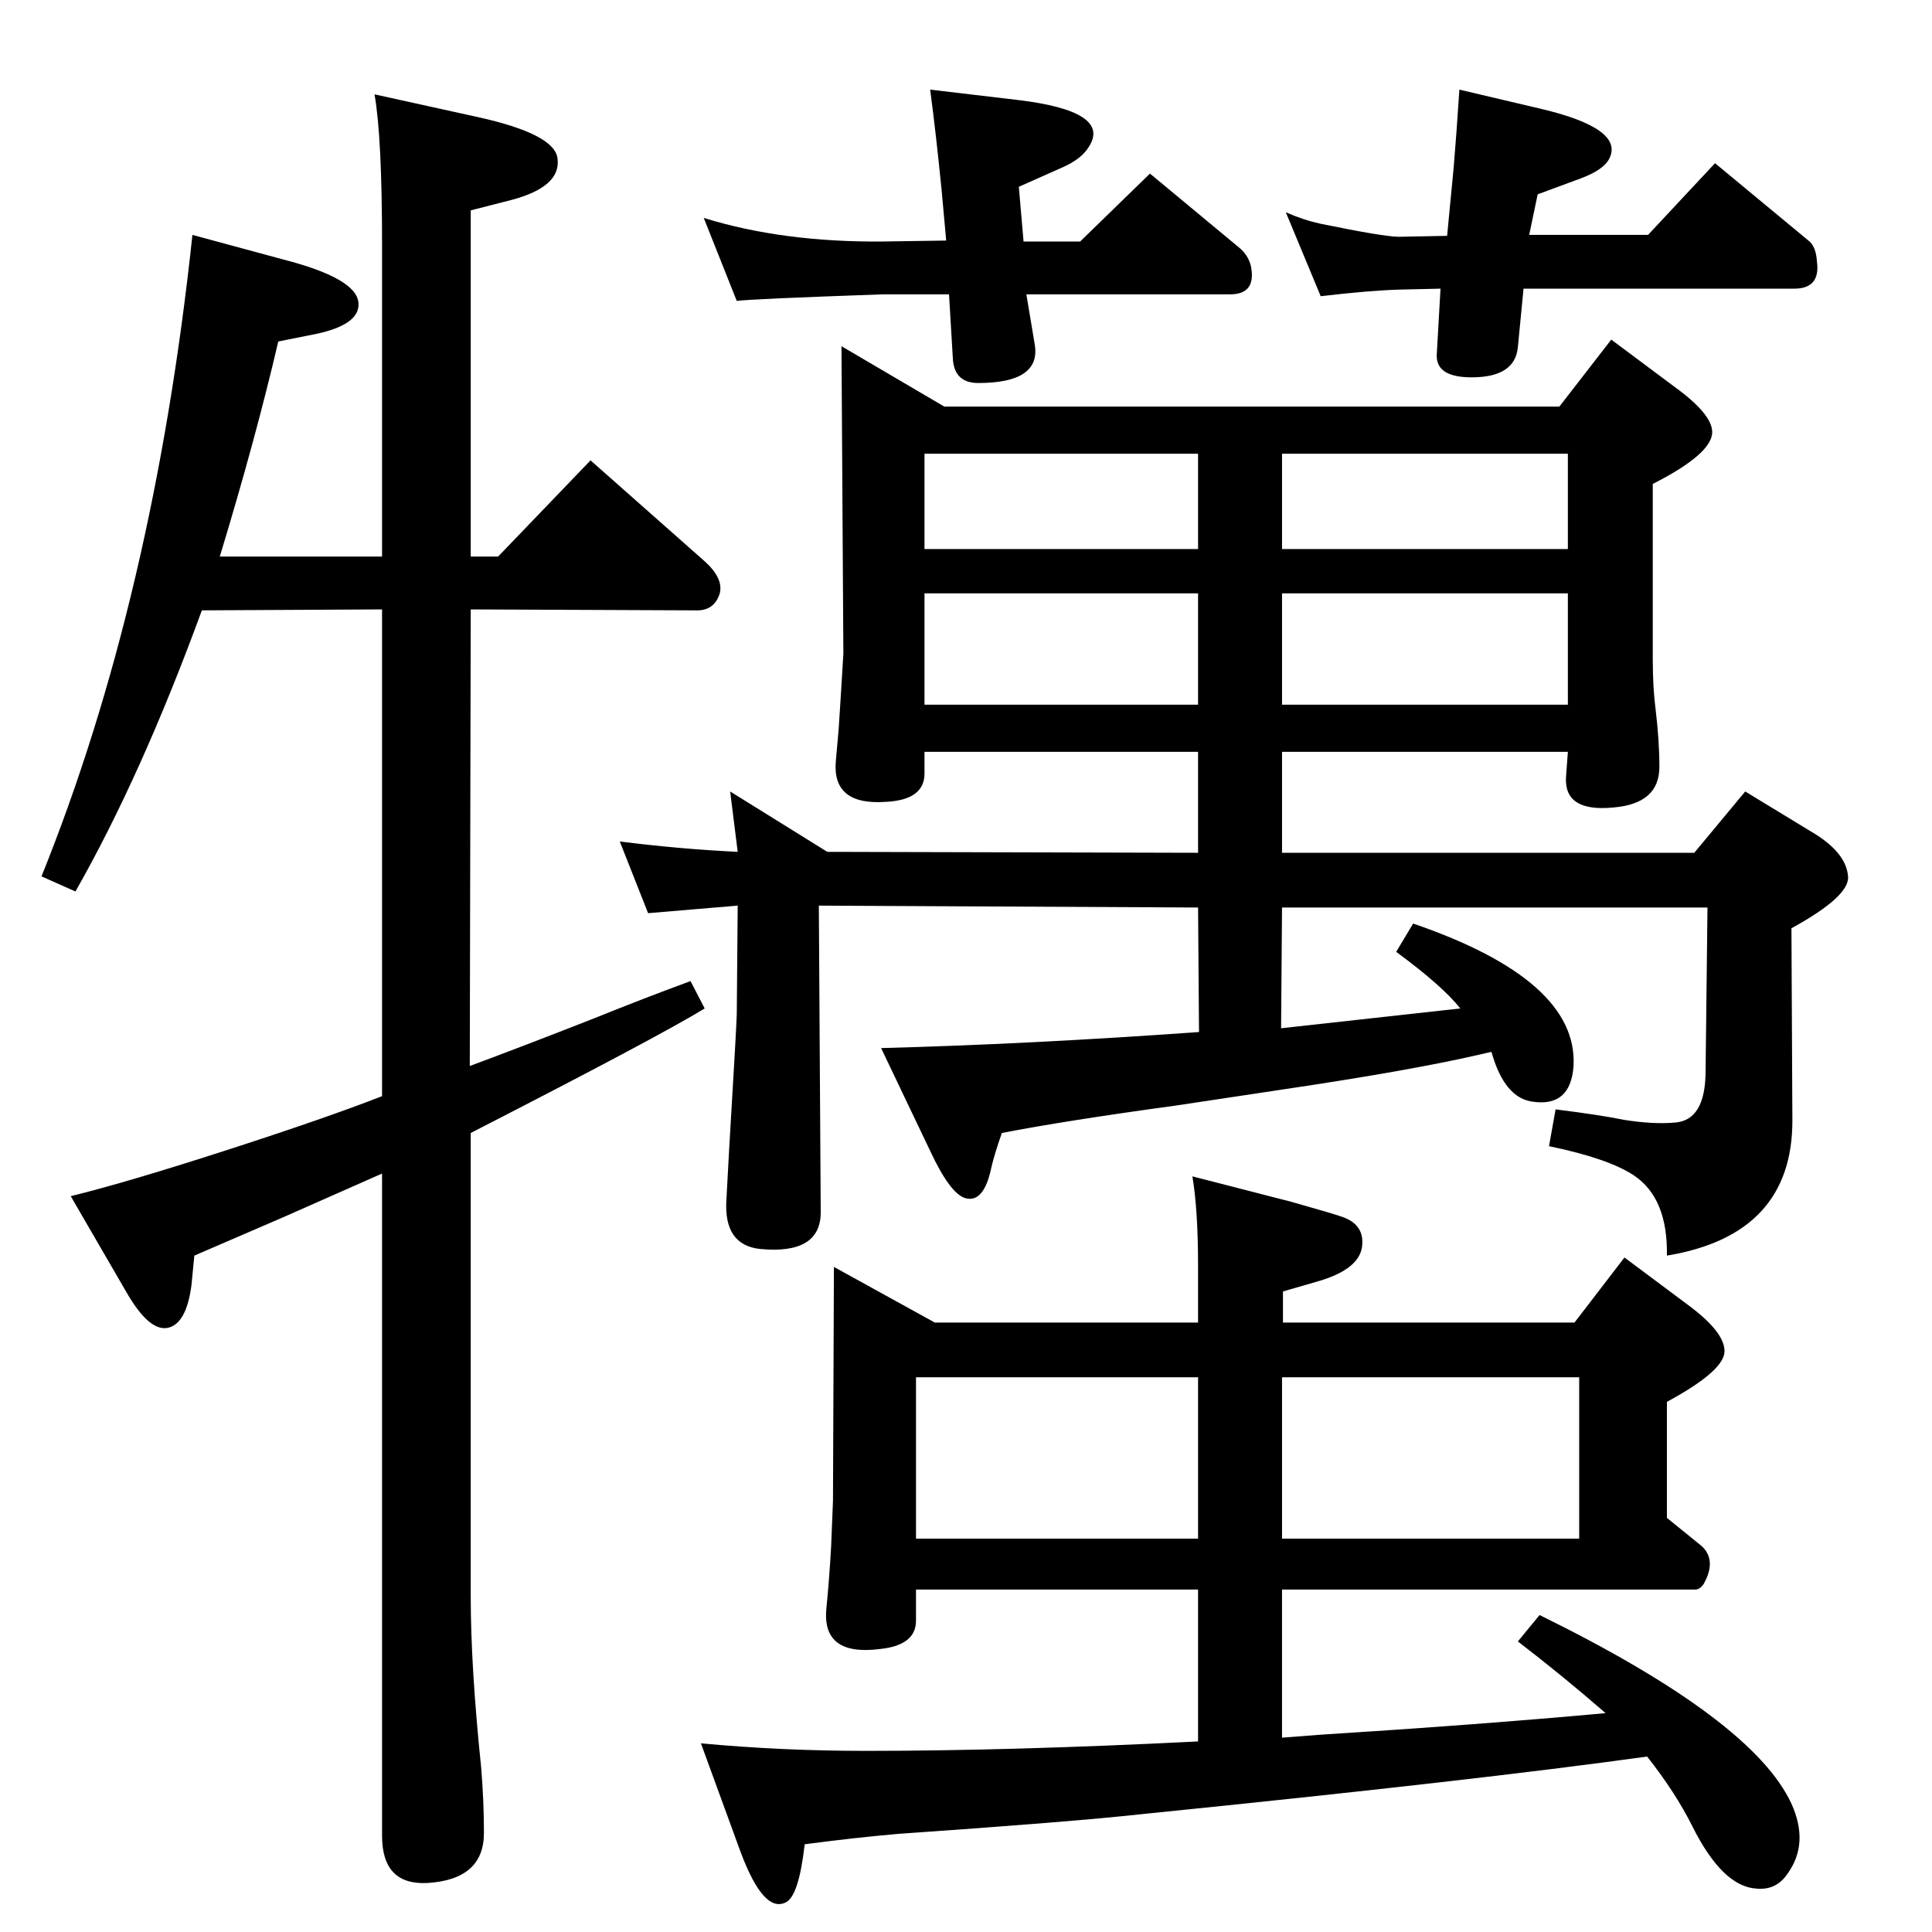 <?xml version="1.0" standalone="no"?>
<!DOCTYPE svg PUBLIC "-//W3C//DTD SVG 1.1//EN" "http://www.w3.org/Graphics/SVG/1.1/DTD/svg11.dtd" >
<svg xmlns="http://www.w3.org/2000/svg" xmlns:xlink="http://www.w3.org/1999/xlink" version="1.1" viewBox="0 0 2048 2048">
  <g transform="matrix(1 0 0 -1 0 2048)">
   <path fill="currentColor"
d="M1746 186q-179 -25 -535 -61q-72 -8 -259 -21q-46 -4 -99 -11q-6 -53 -19 -61q-24 -14 -49 53l-42 115q85 -8 175 -8q154 0 352 10v161h-299v-33q0 -26 -38 -30q-62 -8 -57 43q3 30 5 65l2 49l1 248l107 -59h279v60q0 59 -6 95l105 -27q46 -13 54 -16q23 -8 21 -30
q-2 -25 -46 -38l-38 -11v-33h309l53 69l67 -50q38 -28 39 -48q2 -21 -61 -55v-123l37 -30q16 -15 2 -40q-4 -6 -9 -6h-438v-157l39 3q173 11 304 23q-46 40 -93 76l23 28q226 -111 267 -200q19 -42 -4 -74q-12 -18 -33 -16q-36 2 -68 66q-18 36 -48 74zM971 417h299v171
h-299v-171zM1359 588v-171h315v171h-315zM1581 933l-13 -3q-74 -17 -209 -37l-113 -17q-117 -16 -184 -29q-8 -23 -11 -36q-8 -39 -28 -33q-16 5 -37 50l-52 109q155 4 337 17l-1 132l-402 2l2 -325q0 -45 -64 -39q-39 4 -36 52l3 55q8 134 8 142l1 115l-95 -8l-30 76
q63 -8 125 -11l-8 64l103 -64l393 -1v107h-290v-23q0 -28 -41 -30q-57 -4 -53 43l3 34l2 31l3 49l-2 326l109 -64h652l55 71l67 -50q40 -29 40 -48q0 -23 -63 -55v-186q0 -30 3 -53q4 -33 4 -61q0 -39 -49 -43q-52 -5 -50 32l2 27h-303v-107h437l54 65l69 -42q38 -22 40 -48
q2 -21 -60 -55l1 -204q0 -121 -133 -143q1 61 -35 85q-27 18 -90 31l7 39q48 -6 72 -11q31 -5 54 -3q33 2 33 55l2 173h-451l-1 -128l190 21q-19 24 -68 60l18 30q175 -60 170 -151q-3 -43 -42 -38q-31 3 -45 53zM980 1301h290v118h-290v-118zM1359 1419v-118h303v118h-303z
M980 1466h290v101h-290v-101zM1359 1567v-101h303v101h-303zM405 1458v330q0 115 -8 160l109 -24q82 -18 85 -44q4 -30 -49 -44l-43 -11v-367h29l98 102l121 -107q20 -18 16 -34q-6 -19 -26 -18l-238 1l-1 -484q54 20 133 51q52 21 101 39l15 -29q-49 -30 -248 -132v-491
q0 -75 11 -181q3 -36 3 -70q0 -49 -59 -53q-49 -3 -49 50v702l-104 -46l-95 -41l-3 -31q-5 -39 -23 -45q-21 -7 -47 39l-58 100q61 15 169 50q102 33 161 56v516l-191 -1q-64 -175 -134 -298l-36 16q119 295 160 680l96 -26q78 -20 80 -46q2 -23 -45 -33l-40 -8
q-24 -103 -62 -228h172zM1547 1953l85 -20q90 -21 74 -53q-6 -12 -30 -21l-46 -17l-9 -43h126l71 76l99 -82q8 -6 9 -22q4 -29 -24 -29h-287l-6 -62q-3 -32 -49 -32q-38 0 -37 24l4 70l-44 -1q-32 -1 -83 -7l-37 89q18 -8 36 -12q68 -14 84 -14l51 1l7 73q3 36 6 82z
M746 1817q84 -26 190 -25l67 1l-5 55q-6 60 -12 105l93 -11q100 -12 75 -50q-8 -13 -29 -22l-45 -20l5 -58h60l74 72l94 -78q10 -8 13 -20q6 -30 -22 -30h-216l9 -54q6 -40 -60 -40q-26 0 -27 27l-4 67h-70q-142 -5 -155 -7z" />
  </g>

</svg>
